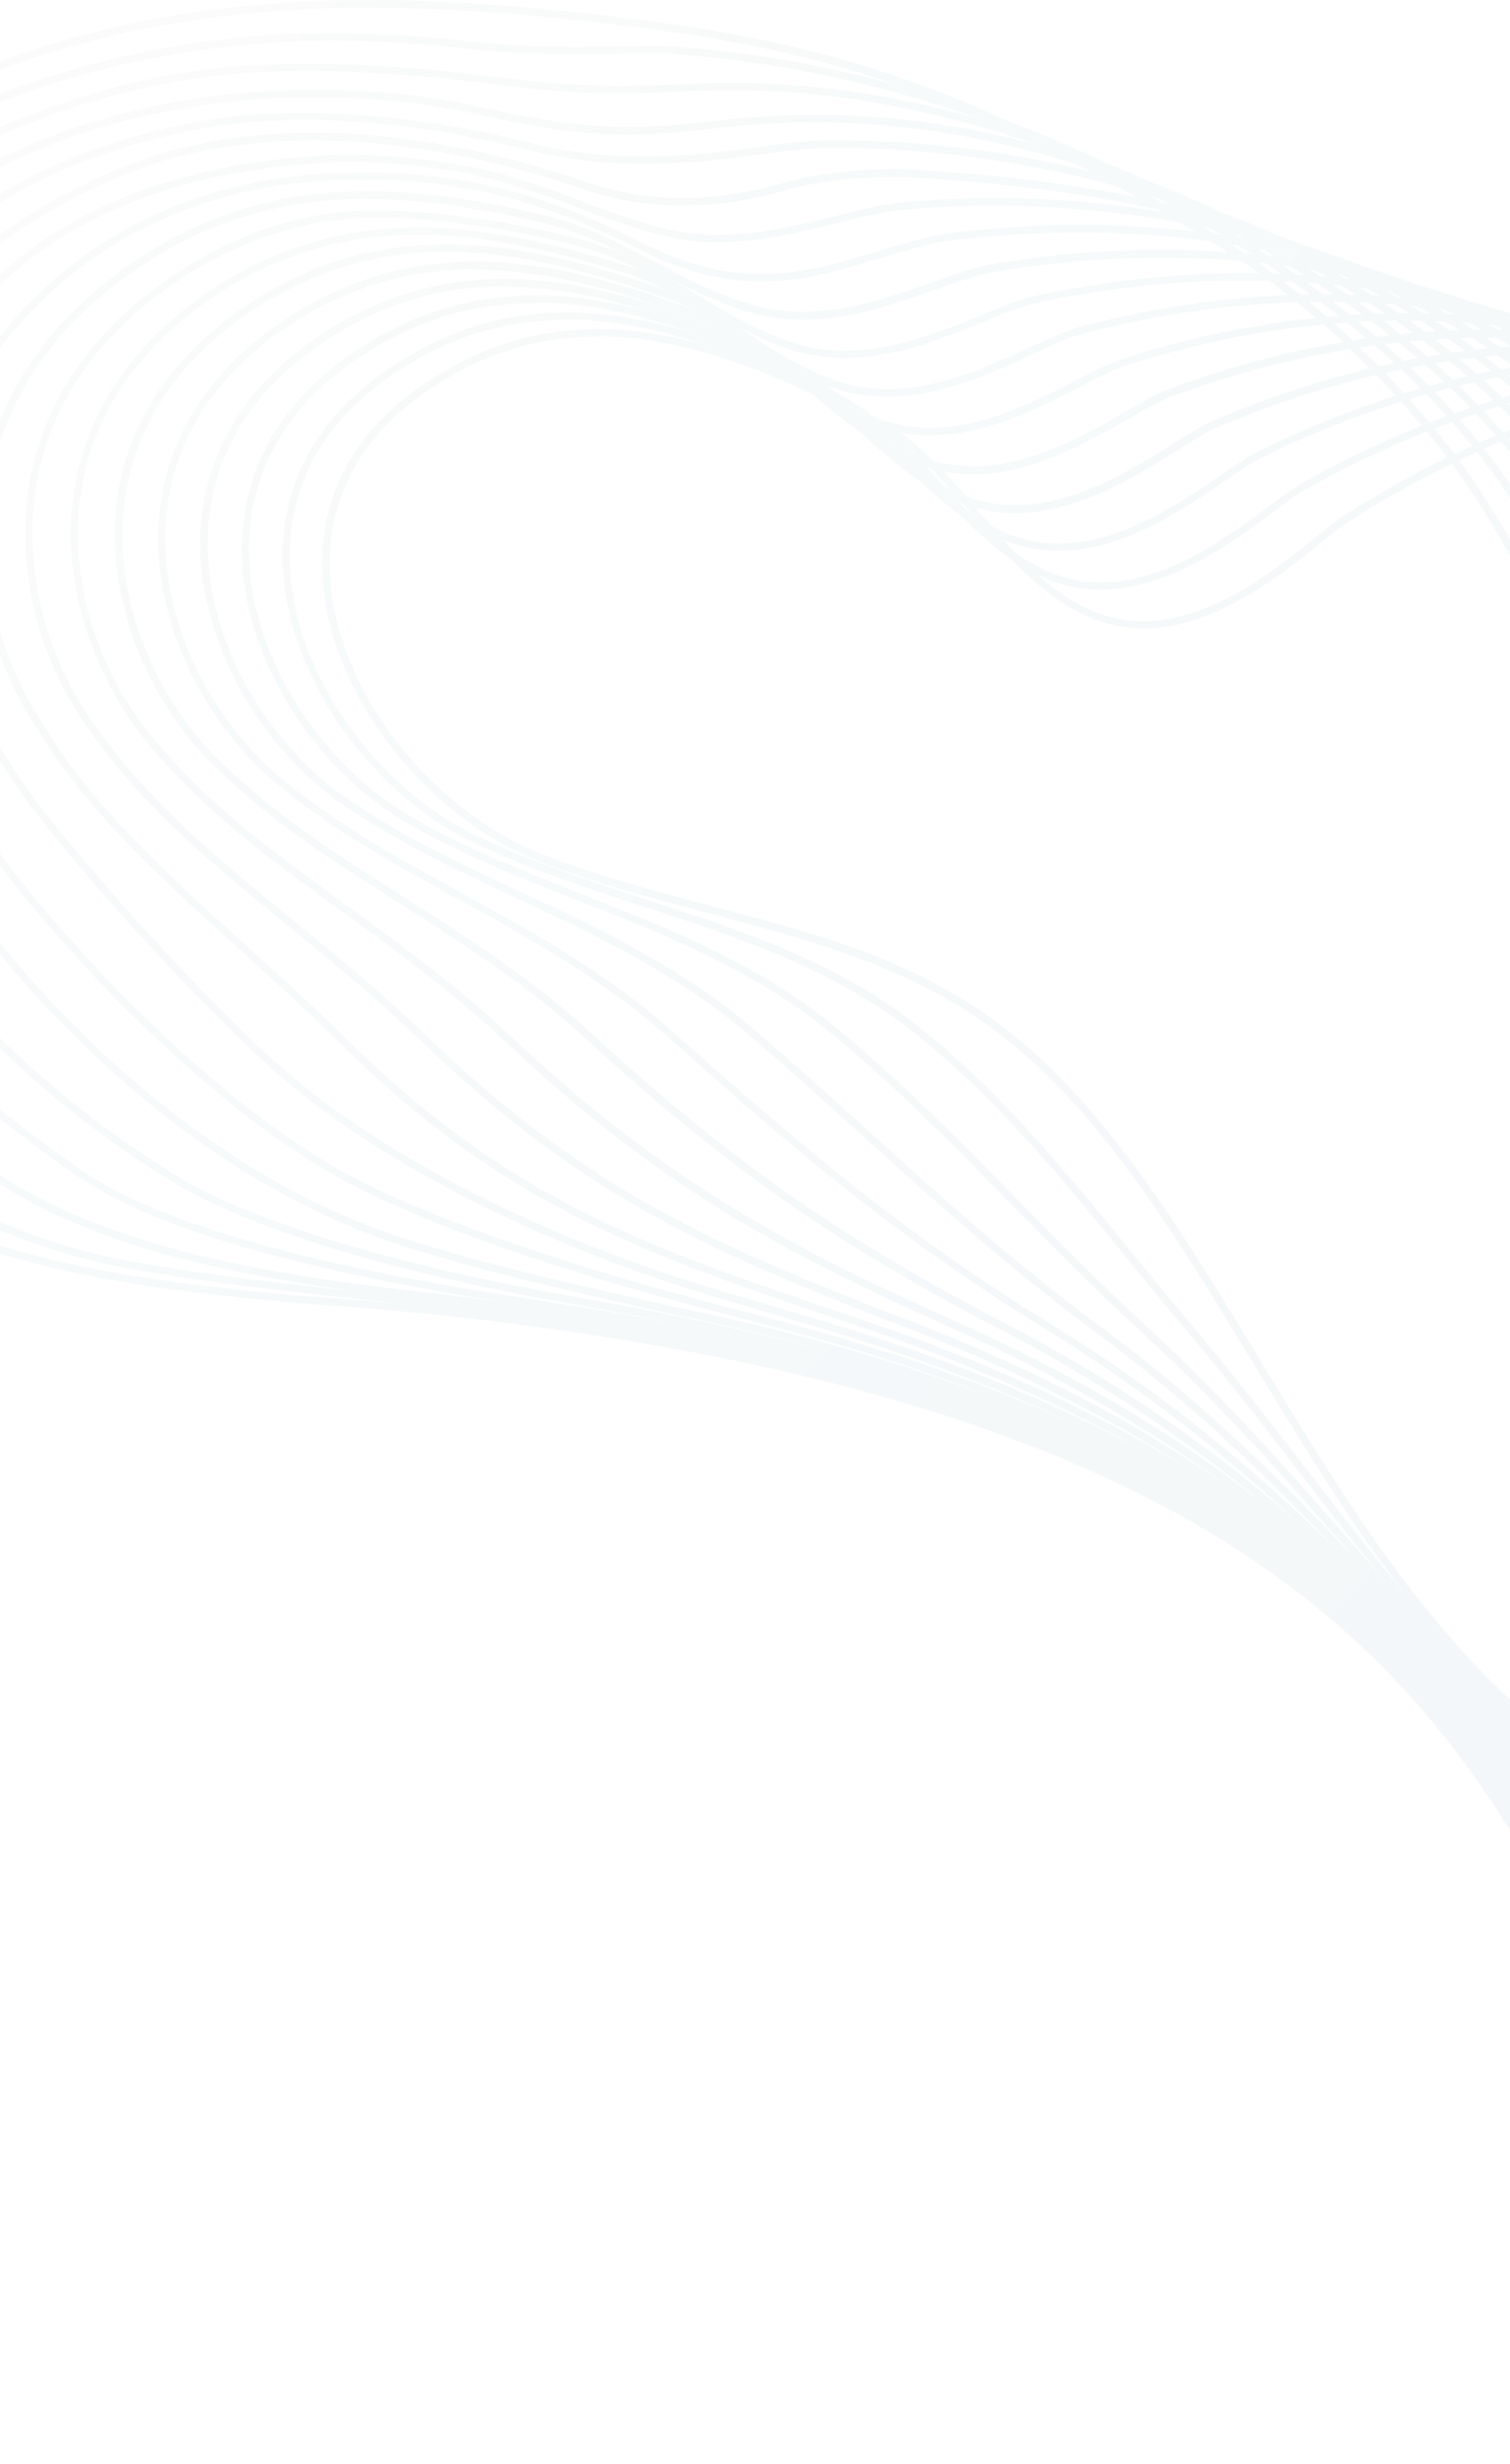 <svg width="393" height="641" viewBox="0 0 393 641" fill="none" xmlns="http://www.w3.org/2000/svg">
<g opacity="0.05">
<path d="M550.198 640.735C543.378 640.735 536.557 640.028 529.82 638.655C500.834 632.706 474.509 614.443 453.674 585.78C440.075 567.1 430.177 547.048 419.656 525.873C381.686 449.201 342.428 369.867 126.008 343.449C107.793 341.245 91.116 339.996 74.939 338.79C16.717 333.299 -80.681 324.063 -109.542 209.825C-117.818 177.043 -134.495 66.299 -1.207 16.502C55.767 -5.09 113.657 -1.637 167.762 5.311C227.73 13.007 262.248 28.691 312.61 58.769C334.568 71.915 352.326 86.975 370.084 107.609C386.095 126.164 398.446 147.505 407.886 172.841C410.215 179.039 412.461 185.446 414.665 191.603L414.748 191.853C424.064 218.062 433.671 245.145 449.89 267.901C469.477 295.399 494.638 313.122 521.337 331.884C539.51 344.697 558.266 357.927 576.689 375.108C597.608 394.62 614.908 416.46 629.547 441.879C651.297 479.57 659.323 517.677 652.794 552.041C647.013 582.451 630.17 608.078 605.343 624.219C590.33 633.996 573.071 639.612 555.48 640.569C553.733 640.652 551.945 640.694 550.198 640.694V640.735ZM96.564 1.982C64.459 1.982 31.813 6.101 -0.5 18.373C-132.249 67.588 -115.78 177.001 -107.629 209.367C-95.278 258.207 -70.034 291.78 -30.402 311.999C2.66 328.847 39.839 333.548 75.105 336.876C91.283 338.083 108.042 339.331 126.258 341.536C343.717 368.078 383.225 447.87 421.402 525.041C431.882 546.175 441.738 566.143 455.254 584.698C475.798 612.945 501.707 630.959 530.195 636.783C538.512 638.489 546.996 639.113 555.355 638.697C572.614 637.782 589.54 632.249 604.262 622.68C628.59 606.872 645.142 581.661 650.839 551.791C657.285 517.885 649.342 480.278 627.841 442.961C613.286 417.709 596.11 396.034 575.317 376.648C556.977 359.549 538.304 346.362 520.172 333.631C493.348 314.744 468.022 296.897 448.226 269.149C431.841 246.143 422.193 218.935 412.835 192.602L412.752 192.31C410.548 186.153 408.302 179.788 405.974 173.59C396.616 148.462 384.348 127.328 368.503 108.94C350.87 88.472 333.279 73.537 311.487 60.516C261.375 30.563 227.023 14.962 167.387 7.307C144.306 4.354 120.518 2.024 96.439 2.024L96.564 1.982Z" fill="url(#paint0_linear_713_26015)"/>
<path d="M647.253 489.592C643.677 473.824 637.439 457.766 628.747 441.833C598.222 386.003 561.334 358.172 525.611 331.255C508.976 318.692 493.214 306.835 478.742 292.566C471.589 285.493 465.101 278.047 458.988 269.768C451.419 259.576 445.888 250.714 441.48 241.812C435.533 229.706 431.166 216.726 427.714 205.577C426.924 202.997 426.134 200.376 425.344 197.839L425.094 197.048C422.391 188.187 419.605 179.076 416.194 170.257C406.588 145.67 394.195 125.036 378.267 107.23C363.587 90.797 345.496 76.07 321.292 60.886C276.711 32.888 226.806 16.039 176.943 12.253C172.867 11.837 167.752 11.921 161.348 12.045C151.367 12.253 138.724 12.461 123.586 10.88C101.462 8.592 67.776 5.098 23.32 16.913C-87.511 46.283 -99.488 130.569 -100.777 147.168C-104.104 186.107 -89.59 294.105 16.125 325.764C31.678 331.255 68.151 335.249 100.339 338.785C114.936 340.366 128.702 341.905 138.267 343.32C341.504 371.526 380.887 447.158 419.022 520.335C429.835 541.053 440.024 560.647 453.873 578.827C467.596 596.882 483.275 610.445 500.45 619.098C515.671 626.752 531.641 630.663 547.901 630.663C549.648 630.663 551.395 630.621 553.183 630.538C557.3 630.33 561.459 629.831 565.534 629.124C586.453 625.38 605.458 615.187 620.471 599.67C637.647 581.906 648.002 558.775 650.414 532.816C651.703 518.879 650.664 504.319 647.295 489.55L647.253 489.592ZM648.418 532.691C646.047 558.193 635.9 580.907 619.016 598.338C604.294 613.565 585.704 623.549 565.16 627.21C561.168 627.917 557.092 628.417 553.058 628.625C535.384 629.581 517.875 625.754 501.324 617.392C484.439 608.822 468.969 595.468 455.411 577.662C441.688 559.607 431.499 540.096 420.727 519.42C382.384 445.827 342.751 369.737 138.516 341.406C128.951 339.95 115.144 338.452 100.547 336.872C68.483 333.377 32.136 329.383 16.749 323.933C-87.76 292.607 -102.108 185.857 -98.822 147.334C-97.575 130.985 -85.722 47.823 23.819 18.826C67.943 7.136 101.42 10.589 123.378 12.877C138.641 14.458 151.367 14.25 161.389 14.042C167.752 13.917 172.784 13.834 176.777 14.209C226.307 17.994 275.921 34.718 320.253 62.55C344.29 77.651 362.256 92.295 376.811 108.561C392.573 126.2 404.841 146.627 414.365 171.005C417.775 179.742 420.561 188.853 423.264 197.755L423.472 198.463C424.262 201.042 425.053 203.663 425.843 206.201C429.336 217.391 433.703 230.496 439.733 242.727C444.183 251.713 449.797 260.699 457.407 270.974C463.604 279.336 470.133 286.866 477.369 294.022C491.925 308.416 507.728 320.314 524.446 332.878C560.003 359.669 596.725 387.335 627.042 442.831C635.651 458.598 641.805 474.49 645.382 490.091C648.709 504.651 649.707 519.004 648.459 532.733L648.418 532.691Z" fill="url(#paint1_linear_713_26015)"/>
<path d="M627.94 442.135C599.578 386.846 563.813 358.058 529.254 330.143C514.574 318.328 500.725 307.137 487.542 294.116C480.846 287.501 474.484 280.263 468.079 271.942C460.968 262.707 454.147 253.596 448.949 243.32C442.669 230.881 438.802 217.652 435.516 205.255C434.892 202.883 434.269 200.471 433.645 197.974C431.108 188.073 428.488 177.798 424.496 168.063C405.906 122.426 378.5 92.098 329.926 63.393C282.475 35.312 231.406 20.501 186.159 21.583C182.25 21.666 178.715 21.833 175.388 21.957C161.581 22.54 150.685 22.956 124.485 19.42C71.42 13.18 46.551 18.837 36.445 21.125C-37.081 38.432 -81.289 84.734 -85.489 148.968C-87.943 204.589 -65.694 254.053 -19.199 293.783C0.347 310.382 15.443 317.413 33.451 323.445C51.874 329.561 77.284 334.47 109.056 338.047C122.655 339.545 136.213 341.376 150.477 343.622C340.365 373.492 381.702 448.666 418.174 515.063C429.32 535.364 439.841 554.501 454.023 572.224C467.705 589.363 482.967 602.135 499.394 610.123C514.283 617.32 529.795 620.981 545.598 620.981C547.344 620.981 549.091 620.939 550.879 620.856C555.038 620.648 559.238 620.149 563.314 619.4C583.733 615.697 602.281 605.838 616.878 590.861C633.264 574.096 643.369 552.255 646.073 527.793C649.067 500.793 642.787 471.173 627.857 442.093L627.94 442.135ZM644.201 527.626C641.539 551.672 631.6 573.097 615.548 589.53C601.2 604.215 583.068 613.867 563.023 617.528C558.989 618.235 554.913 618.734 550.796 618.942C533.621 619.858 516.528 616.28 500.309 608.417C484.132 600.554 469.119 587.949 455.603 571.059C441.546 553.461 431.066 534.366 419.921 514.106C383.241 447.377 341.654 371.703 150.81 341.708C136.504 339.462 122.905 337.631 109.264 336.092C77.658 332.556 52.331 327.689 34.074 321.573C16.275 315.624 1.387 308.677 -17.91 292.285C-63.905 252.972 -85.947 204.007 -83.534 149.051C-79.334 85.816 -35.709 40.096 36.861 23.039C43.39 21.541 56.989 18.463 79.571 18.463C91.423 18.463 106.104 19.253 124.236 21.375C150.602 24.953 161.539 24.495 175.471 23.913C178.798 23.788 182.291 23.622 186.201 23.538C231.115 22.457 281.768 37.184 328.928 65.057C377.086 93.554 404.243 123.591 422.666 168.77C426.575 178.38 429.195 188.572 431.732 198.432C432.356 200.928 432.979 203.383 433.603 205.712C436.889 218.234 440.798 231.547 447.161 244.152C452.401 254.553 459.304 263.747 466.457 273.065C472.945 281.427 479.349 288.749 486.086 295.447C499.353 308.552 513.243 319.743 527.965 331.599C562.399 359.347 597.956 388.011 626.152 442.925C640.916 471.672 647.112 500.918 644.16 527.543L644.201 527.626Z" fill="url(#paint2_linear_713_26015)"/>
<path d="M626.349 442.669C601.812 386.382 566.837 354.348 533.027 323.397L532.819 323.23C523.67 314.868 514.229 306.215 505.122 297.188C499.299 291.405 493.269 284.749 486.241 276.262C485.035 274.764 483.746 273.308 482.457 271.727L481.999 271.187C475.47 263.449 468.691 255.461 463.867 246.309C456.88 233.038 453.637 218.394 451.141 204.541C450.767 202.46 450.434 200.38 450.06 198.259C448.106 186.693 446.068 174.712 441.161 163.563C431.304 141.223 418.828 122.752 403.067 107.193C388.345 92.674 370.628 80.318 347.256 68.295C306.792 47.494 261.753 36.47 216.964 36.47C210.102 36.386 202.616 37.51 194.714 38.633C179.785 40.755 158.409 42.127 140.609 37.759C126.303 34.265 97.858 27.359 63.715 29.896C11.231 35.929 -18.004 60.224 -33.309 79.569C-55.433 107.525 -60.673 139.6 -58.219 160.276C-51.482 218.02 -15.052 270.188 44.376 307.172C76.523 327.182 143.562 338.249 144.227 338.373C154.084 340.162 164.273 341.993 175.085 344.198C338.024 377.021 379.445 444.458 416.042 503.99C428.102 523.626 439.497 542.138 454.552 559.154C468.192 574.505 482.623 585.654 497.553 592.269C511.734 598.55 526.414 601.754 541.178 601.754C542.924 601.754 544.713 601.712 546.459 601.629C550.66 601.421 554.818 600.922 558.936 600.173C578.315 596.637 595.907 587.484 609.838 573.631C624.727 558.821 634.458 539.559 637.868 517.968C641.653 494.089 637.827 468.753 626.432 442.669H626.349ZM635.83 517.635C632.462 538.81 622.98 557.698 608.341 572.217C594.742 585.737 577.484 594.723 558.478 598.218C554.486 598.966 550.369 599.424 546.251 599.632C530.074 600.506 513.813 597.386 498.218 590.438C483.58 583.948 469.315 572.965 455.882 557.781C440.953 540.932 429.599 522.461 417.581 502.908C380.817 443.043 339.147 375.232 175.376 342.242C164.564 340.079 154.333 338.207 144.477 336.418C143.812 336.293 77.147 325.269 45.333 305.508C-13.596 268.857 -49.694 217.187 -56.348 160.068C-58.76 139.767 -53.562 108.274 -31.853 80.817C-10.228 53.485 22.834 36.553 63.839 31.852C69.537 31.436 74.943 31.228 80.1 31.228C105.385 31.228 128.341 36.761 140.11 39.673C158.242 44.124 179.868 42.752 194.964 40.588C202.824 39.465 210.31 38.467 216.922 38.467C261.379 38.467 306.127 49.408 346.341 70.042C369.506 81.94 387.097 94.213 401.653 108.607C417.248 124 429.599 142.263 439.331 164.395C444.113 175.295 446.151 187.151 448.106 198.633C448.48 200.755 448.813 202.876 449.187 204.957C451.682 218.976 455.009 233.787 462.12 247.266C467.028 256.584 473.848 264.697 480.46 272.476L480.918 273.017C482.249 274.556 483.496 276.054 484.702 277.552C491.772 286.122 497.844 292.778 503.708 298.602C512.857 307.671 522.297 316.324 531.446 324.686L531.654 324.853C565.34 355.68 600.149 387.547 624.519 443.459C635.747 469.211 639.532 494.172 635.789 517.677L635.83 517.635Z" fill="url(#paint3_linear_713_26015)"/>
<path d="M531.232 562.897C518.714 562.897 506.03 560.692 493.512 556.365C481.036 552.038 468.892 544.55 455.293 532.777C436.496 516.511 421.982 497.873 406.636 478.154C371.204 432.683 331.114 381.18 223.985 345.236L223.07 344.904C168.133 326.474 131.869 314.285 88.452 271.352C79.927 262.948 71.11 254.961 62.585 247.223C44.37 230.748 27.236 215.231 14.635 197.259C12.181 193.723 9.894 190.103 7.814 186.692C-3.123 168.762 -7.739 147.087 -4.87 127.285C-1.252 102.407 13.845 81.065 38.797 65.506C55.848 54.898 74.437 49.739 95.647 49.739C112.531 49.739 128.958 53.026 141.351 55.896C152.164 58.392 161.355 63.301 170.254 68.002C178.156 72.204 186.307 76.531 195.747 79.276C199.823 80.483 204.231 81.107 208.806 81.107C220.949 81.107 232.51 76.988 242.741 73.411C248.605 71.331 253.637 69.542 258.003 68.793C272.642 66.255 287.489 65.007 302.211 65.007C329.825 65.007 356.565 69.417 381.767 78.153C427.056 93.837 455.626 117.425 474.382 154.659C480.994 167.763 481.535 182.49 482.034 196.718V197.342C482.117 199.339 482.2 201.253 482.284 203.125C483.032 218.767 484.987 236.822 493.678 252.34C498.877 261.575 506.612 269.147 514.098 276.469C516.759 279.048 519.754 282.002 522.498 284.914L525.035 287.618C530.192 293.068 535.058 298.226 540.173 303.302C562.298 325.267 578.641 345.236 591.617 366.245C606.505 390.374 616.818 415.751 623.057 443.874C627.298 462.969 626.758 481.274 621.518 498.247C616.61 514.098 607.544 528.242 595.318 539.142C579.307 553.411 559.054 561.607 536.721 562.772C534.891 562.855 533.02 562.938 531.149 562.938L531.232 562.897ZM95.688 51.736C74.853 51.736 56.596 56.812 39.878 67.212C15.425 82.438 0.62 103.322 -2.874 127.618C-5.702 147.004 -1.168 168.179 9.561 185.735C11.64 189.105 13.845 192.724 16.298 196.219C28.733 214.024 45.825 229.459 63.874 245.808C72.483 253.588 81.299 261.575 89.866 270.02C132.95 312.621 169.048 324.768 223.735 343.115L224.65 343.447C332.32 379.599 372.66 431.352 408.217 476.989C423.521 496.667 437.993 515.221 456.624 531.362C470.015 542.969 481.951 550.333 494.178 554.576C508.317 559.485 522.706 561.607 536.721 560.858C558.596 559.693 578.433 551.706 594.112 537.728C606.089 527.036 614.947 513.224 619.771 497.707C624.928 481.066 625.427 463.094 621.268 444.332C615.072 416.458 604.883 391.248 590.078 367.327C577.186 346.443 560.925 326.557 538.925 304.716C533.769 299.599 528.903 294.441 523.746 288.991L521.209 286.287C518.506 283.416 515.512 280.504 512.85 277.925C505.24 270.52 497.38 262.823 492.057 253.338C483.157 237.446 481.161 219.1 480.412 203.25C480.329 201.378 480.246 199.422 480.163 197.467V196.843C479.622 182.823 479.081 168.346 472.677 155.616C454.171 118.84 425.974 95.543 381.185 80.067C356.191 71.414 329.658 67.046 302.252 67.046C287.655 67.046 272.892 68.335 258.378 70.831C254.177 71.539 249.187 73.327 243.448 75.366C233.093 79.027 221.323 83.187 208.847 83.187C204.106 83.187 199.532 82.563 195.248 81.315C185.642 78.486 177.407 74.118 169.423 69.874C160.648 65.215 151.582 60.389 141.018 57.935C128.709 55.064 112.448 51.819 95.73 51.819L95.688 51.736Z" fill="url(#paint4_linear_713_26015)"/>
<path d="M622.312 444.204C618.154 416.622 609.919 391.703 597.11 367.948C585.133 345.691 569.372 325.057 549.035 304.838C545.043 300.886 540.968 296.684 537.017 292.607L531.61 287.074C528.699 284.121 525.622 281.209 522.544 278.296C514.684 270.933 506.533 263.278 501.169 253.835C491.978 237.652 490.397 218.931 490.106 202.748C490.065 200.584 490.023 198.421 490.023 195.967C489.857 181.198 489.69 165.93 482.704 152.451C473.014 133.73 460.579 118.837 444.735 106.897C430.013 95.79 412.255 87.22 390.422 80.647C369.254 74.282 346.838 71.078 323.757 71.078C305.792 71.078 287.576 73.075 269.611 76.944C265.535 77.818 260.794 79.773 255.305 82.019C244.7 86.346 232.64 91.255 219.914 91.255C215.256 91.255 210.765 90.548 206.606 89.217C196.958 86.097 188.682 81.104 180.697 76.237C171.964 70.954 162.981 65.462 152.168 62.55C137.654 58.598 115.072 54.438 96.109 54.729C79.266 55.02 63.379 60.012 47.535 70.08C35.973 77.402 26.658 86.097 19.921 95.831C13.766 104.651 9.69 114.427 7.777 124.828C3.66 147.209 9.815 172.129 24.287 191.474C26.658 194.677 29.236 198.047 32.064 201.375C44.166 215.728 59.304 228.083 75.398 241.229C86.793 250.548 98.604 260.241 109.874 271.099C151.378 311.162 185.313 325.972 236.258 345.566C328.872 381.261 367.923 428.562 402.357 470.33C419.158 490.673 435.003 509.893 455.589 526.284C469.022 536.976 480.749 543.716 492.602 547.46C504.62 551.287 516.681 553.242 528.408 553.242C530.28 553.242 532.151 553.201 534.022 553.076C538.514 552.826 543.047 552.285 547.497 551.495C564.132 548.417 579.477 541.178 591.87 530.611C616.365 509.685 627.469 478.234 622.354 444.246L622.312 444.204ZM590.54 529.072C578.396 539.431 563.342 546.503 547.081 549.498C542.714 550.289 538.264 550.829 533.856 551.037C520.548 551.745 506.824 549.873 493.101 545.504C481.498 541.802 469.937 535.187 456.712 524.662C436.292 508.396 420.489 489.259 403.771 468.999C369.171 427.064 329.954 379.514 236.84 343.653C186.103 324.1 152.335 309.373 111.122 269.602C99.81 258.702 87.999 249.009 76.479 239.607C60.551 226.586 45.497 214.23 33.478 200.044C30.733 196.757 28.155 193.387 25.785 190.226C11.645 171.297 5.615 146.96 9.649 125.077C11.52 114.968 15.471 105.441 21.459 96.83C28.072 87.303 37.179 78.816 48.533 71.619C64.086 61.76 80.597 56.85 97.065 56.559C115.363 56.559 137.696 60.595 151.586 64.339C162.108 67.209 171.007 72.618 179.657 77.859C187.725 82.768 196.043 87.844 205.941 91.005C210.349 92.42 215.007 93.127 219.872 93.127C232.972 93.127 245.199 88.135 256.012 83.725C261.418 81.52 266.076 79.607 269.985 78.775C287.826 74.906 305.916 72.95 323.757 72.95C346.63 72.95 368.838 76.154 389.839 82.436C411.465 88.925 429.056 97.412 443.57 108.353C459.165 120.127 471.392 134.812 480.957 153.283C487.736 166.346 487.902 181.364 488.027 196.091C488.027 198.38 488.069 200.543 488.11 202.706C488.401 219.139 490.023 238.151 499.422 254.708C504.953 264.443 513.187 272.181 521.255 279.753C524.249 282.54 527.285 285.41 530.155 288.364L535.561 293.897C539.512 297.974 543.588 302.176 547.58 306.128C567.791 326.222 583.428 346.731 595.322 368.78C608.006 392.327 616.157 417.038 620.274 444.412C625.306 477.735 614.411 508.562 590.456 528.989L590.54 529.072Z" fill="url(#paint5_linear_713_26015)"/>
<path d="M621.528 444.534C617.869 391.201 596.451 344.69 557.858 306.333C555.197 303.671 552.494 300.967 549.749 298.221C546.796 295.267 543.802 292.23 540.766 289.193C537.688 286.156 534.403 283.161 531.118 280.207C522.842 272.761 514.275 265.023 508.661 255.288C498.971 238.439 497.848 218.138 497.931 202.329C497.931 200.124 497.931 197.961 498.014 195.423C498.222 180.738 498.513 164.097 491.069 150.202C472.563 115.589 443.369 94.289 399.078 83.098C362.273 73.779 321.144 74.445 281.22 85.012C277.519 86.01 273.069 88.049 267.912 90.42C257.474 95.246 244.54 101.237 230.941 101.237C226.242 101.237 221.709 100.488 217.508 99.032C207.61 95.579 199.293 89.879 191.267 84.388C182.7 78.522 173.842 72.448 162.987 69.079C147.351 64.253 128.304 59.302 109.381 59.136C90.043 59.136 72.369 64.17 56.316 74.528C34.857 88.382 21.965 107.269 19.054 129.151C15.394 156.692 27.87 181.778 40.762 196.13C43.299 198.918 46.294 202.204 49.454 205.366C61.099 216.848 74.656 226.749 89.087 237.191C103.143 247.425 117.657 257.992 131.215 270.722C170.307 307.498 201.331 324.888 248.449 345.855C326.342 380.551 363.687 423.525 396.625 461.424C415.256 482.849 432.847 503.109 455.762 519.75C468.945 529.318 480.34 535.309 491.568 538.554C502.963 541.841 514.441 543.505 525.67 543.505C527.624 543.505 529.621 543.463 531.534 543.338C552.951 542.215 572.622 534.852 588.383 522.121C611.548 503.401 623.608 475.195 621.528 444.617V444.534ZM587.136 520.499C571.665 532.979 552.41 540.177 531.409 541.3C518.6 541.965 505.292 540.385 492.067 536.557C481.047 533.395 469.86 527.488 456.885 518.086C434.136 501.57 416.628 481.393 398.08 460.052C365.018 421.986 327.507 378.845 249.198 343.983C202.329 323.099 171.388 305.792 132.504 269.224C118.863 256.37 104.266 245.761 90.168 235.527C75.862 225.127 62.305 215.267 50.785 203.91C47.624 200.79 44.672 197.545 42.135 194.757C29.534 180.779 17.307 156.234 20.884 129.359C23.712 108.059 36.313 89.671 57.273 76.109C72.993 65.958 90.334 61.049 109.257 61.049C127.929 61.216 146.81 66.125 162.28 70.909C172.844 74.196 181.577 80.186 190.061 85.969C198.17 91.543 206.571 97.284 216.718 100.862C221.126 102.402 225.867 103.192 230.816 103.192C244.831 103.192 258.014 97.118 268.619 92.209C273.693 89.879 278.059 87.841 281.636 86.884C321.268 76.4 362.024 75.735 398.538 84.97C442.204 96.037 471.066 117.045 489.281 151.117C496.476 164.596 496.226 180.946 496.018 195.381C496.018 197.919 495.935 200.124 495.935 202.329C495.852 218.387 497.016 239.022 506.914 256.286C512.653 266.271 521.345 274.092 529.828 281.747C532.989 284.617 536.275 287.571 539.31 290.566C542.346 293.561 545.382 296.598 548.293 299.552C551.038 302.298 553.741 305.044 556.403 307.664C594.663 345.688 615.872 391.742 619.491 444.617C621.528 474.529 609.718 502.153 587.053 520.457L587.136 520.499Z" fill="url(#paint6_linear_713_26015)"/>
<path d="M522.45 533.646C512.053 533.646 501.323 532.232 490.552 529.486C479.698 526.699 469.01 521.623 455.952 513.095C429.877 496.038 410.039 474.156 389.038 450.984C358.388 417.12 323.621 378.805 260.575 346.022C217.282 323.516 189.003 303.714 152.531 270.307C137.019 256.08 120.01 245.263 103.583 234.779C90.4 226.376 77.965 218.472 66.82 209.236C63.95 206.865 60.873 204.161 57.172 200.666C38.748 183.526 28.102 157.109 30.098 133.354C31.928 111.514 43.988 92.668 64.948 78.898C80.627 68.581 97.386 63.588 116.184 63.588C136.229 63.588 155.65 69.329 173.657 75.57C184.595 79.355 193.328 86.053 201.812 92.543C209.838 98.7 218.114 105.024 228.261 108.851C232.587 110.474 237.203 111.306 242.027 111.306C256.167 111.306 269.599 104.4 280.37 98.825C285.194 96.329 289.395 94.166 292.763 93.126C317.3 85.388 342.003 81.477 366.206 81.477C380.429 81.477 394.361 82.85 407.669 85.596C429.045 89.964 446.678 96.87 461.525 106.646C477.411 117.13 489.762 130.65 499.327 147.998C507.229 162.351 506.563 179.657 505.94 194.925C505.857 197.504 505.732 199.751 505.69 201.997C505.191 218.388 505.981 239.397 516.087 256.828C521.909 266.854 530.934 274.676 539.625 282.247C542.869 285.034 546.487 288.196 549.773 291.358C555.636 296.974 561.334 302.59 566.574 307.832C584.997 326.137 598.97 347.437 608.161 371.108C617.144 394.197 621.303 419.034 620.637 444.868C619.93 471.909 606.914 496.912 584.955 513.469C572.895 522.58 558.34 528.862 542.828 531.733C538.128 532.606 533.304 533.147 528.522 533.397C526.484 533.521 524.446 533.563 522.408 533.563L522.45 533.646ZM116.225 65.544C97.844 65.544 81.417 70.453 66.071 80.562C45.61 93.999 33.883 112.346 32.094 133.562C30.14 156.735 40.537 182.528 58.544 199.252C62.245 202.705 65.281 205.409 68.109 207.738C79.171 216.891 91.523 224.753 104.623 233.074C121.174 243.599 138.225 254.499 153.904 268.81C190.251 302.091 218.447 321.852 261.531 344.234C324.91 377.182 359.76 415.664 390.535 449.611C411.453 472.7 431.207 494.499 457.075 511.389C469.967 519.793 480.447 524.785 491.093 527.531C503.777 530.776 516.337 532.107 528.48 531.483C533.221 531.233 537.962 530.693 542.536 529.819C557.757 526.99 572.063 520.833 583.874 511.889C605.333 495.706 618.059 471.244 618.766 444.785C619.473 419.158 615.314 394.613 606.414 371.774C597.349 348.352 583.5 327.302 565.285 309.205C560.003 303.963 554.347 298.347 548.483 292.731C545.24 289.611 541.622 286.449 538.419 283.703C529.561 276.007 520.412 268.061 514.465 257.785C504.068 239.896 503.32 218.555 503.777 201.914C503.819 199.668 503.944 197.421 504.027 195.05C504.651 179.824 505.316 162.767 497.664 148.914C488.265 131.857 476.122 118.544 460.485 108.269C445.846 98.617 428.421 91.794 407.295 87.468C394.112 84.764 380.305 83.391 366.206 83.391C342.211 83.391 317.716 87.26 293.346 94.956C290.143 95.954 286.026 98.076 281.285 100.531C270.306 106.189 256.666 113.261 242.027 113.261C236.995 113.261 232.129 112.387 227.555 110.682C217.158 106.771 208.757 100.323 200.606 94.082C192.289 87.717 183.638 81.103 172.992 77.4C155.151 71.243 135.938 65.544 116.142 65.544H116.225Z" fill="url(#paint7_linear_713_26015)"/>
<path d="M519.254 523.876C509.565 523.876 499.584 522.753 489.603 520.507C479.206 518.177 468.934 513.85 456.208 506.528C425.849 488.931 403.226 464.552 379.313 438.718C352.032 409.264 321.133 375.941 272.808 346.237C233.674 322.191 207.142 299.435 173.955 269.898C156.696 254.547 137.4 243.938 118.727 233.663C106.542 226.965 95.022 220.641 84.293 213.195C80.966 210.907 77.514 208.327 73.688 205.29C64.248 197.885 55.847 187.443 50.067 175.961C43.787 163.481 40.71 150.21 41.209 137.604C42.04 115.805 53.31 97.043 73.771 83.356C89.117 73.08 105.503 68.088 123.801 68.088C144.927 68.088 165.471 74.827 184.518 82.066C195.539 86.268 204.189 93.59 212.548 100.662C220.574 107.443 228.85 114.474 239.206 118.634C243.655 120.423 248.396 121.338 253.304 121.338C268.026 121.338 281.874 113.434 292.978 107.069C297.469 104.489 301.337 102.285 304.414 101.161C332.112 90.927 359.809 85.769 386.799 85.769C396.863 85.769 406.802 86.517 416.367 87.974C459.577 94.63 489.478 113.517 507.735 145.675C516.094 160.444 514.971 178.416 514.014 194.266C513.848 196.804 513.723 199.175 513.598 201.546C512.725 218.478 513.099 240.236 523.663 258.249C529.734 268.608 539.216 276.554 548.407 284.292C551.983 287.287 555.602 290.324 558.97 293.444C564.917 298.936 570.282 304.136 575.48 309.295C610.871 344.573 627.09 394.079 619.895 445.208C616.61 468.754 602.72 490.553 581.885 505.031C565.915 516.097 546.536 522.504 525.867 523.627C523.746 523.752 521.542 523.793 519.296 523.793L519.254 523.876ZM123.718 70.085C105.794 70.085 89.783 74.952 74.77 85.02C54.849 98.332 43.87 116.554 43.08 137.729C42.623 150.002 45.617 162.94 51.73 175.129C57.386 186.403 65.579 196.554 74.811 203.834C78.637 206.83 82.047 209.367 85.333 211.655C95.979 219.061 107.457 225.342 119.601 232.04C138.356 242.358 157.778 253.008 175.203 268.525C208.348 297.979 234.797 320.694 273.806 344.656C322.339 374.526 353.363 407.932 380.686 437.428C404.557 463.179 427.055 487.475 457.164 504.906C469.682 512.145 479.83 516.43 489.977 518.676C499.833 520.881 509.648 522.004 519.213 522.004C521.375 522.004 523.538 521.963 525.659 521.838C545.995 520.756 565 514.474 580.679 503.616C601.098 489.472 614.656 468.172 617.858 445.124C624.928 394.62 608.958 345.696 573.983 310.876C568.826 305.717 563.42 300.558 557.515 295.067C554.146 291.947 550.57 288.951 547.076 285.998C537.719 278.135 528.071 270.023 521.833 259.414C510.978 240.943 510.604 218.811 511.477 201.629C511.602 199.258 511.727 196.887 511.893 194.349C512.85 178.748 513.973 161.068 505.905 146.84C487.939 115.223 458.537 96.627 415.952 90.095C406.511 88.639 396.655 87.89 386.674 87.89C359.933 87.89 332.444 93.049 304.955 103.158C302.044 104.24 298.218 106.403 293.851 108.899C282.498 115.389 268.4 123.418 253.179 123.418C248.022 123.418 243.032 122.461 238.332 120.589C227.727 116.304 219.285 109.19 211.176 102.326C202.941 95.337 194.416 88.14 183.728 84.063C164.848 76.866 144.511 70.21 123.718 70.21V70.085Z" fill="url(#paint8_linear_713_26015)"/>
<path d="M515.85 514.18C506.992 514.18 497.843 513.306 488.61 511.559C478.588 509.687 468.648 506.109 456.463 499.952C420.449 481.855 394.54 453.733 367.134 423.904C343.554 398.278 319.142 371.777 284.957 346.442C262.417 329.76 244.41 313.452 225.321 296.229C215.798 287.617 205.942 278.714 195.295 269.562C176.539 253.42 155.122 243.394 134.453 233.701C122.975 228.335 112.121 223.218 101.682 217.185C97.898 214.98 94.114 212.609 90.121 209.947C79.683 202.999 70.201 192.682 63.38 180.909C56.103 168.303 52.194 154.783 52.11 141.803C52.027 126.66 57.226 104.985 82.427 87.846C97.565 77.528 113.576 72.536 131.376 72.536C133.996 72.536 136.699 72.661 139.402 72.869C158.99 74.45 178.619 81.772 195.212 88.678C206.358 93.295 214.883 101.241 223.159 108.938C231.144 116.384 239.419 124.039 249.941 128.532C254.432 130.446 259.215 131.403 264.205 131.403C279.842 131.403 294.647 122.125 305.46 115.344C309.577 112.765 313.154 110.519 315.94 109.354C352.62 93.711 390.797 87.055 424.94 90.55C467.318 94.876 497.926 112.682 516.016 143.55C524.874 158.693 523.294 177.331 521.922 193.805C521.714 196.384 521.506 198.839 521.34 201.293C520.092 218.808 520.05 241.273 531.071 259.91C537.392 270.602 547.415 278.756 557.105 286.619C560.806 289.614 564.549 292.651 568 295.771C574.654 301.72 579.645 306.421 584.219 310.997C601.603 328.303 613.954 350.186 619.943 374.315C625.807 397.82 625.474 422.531 618.986 445.787C612.915 467.503 596.696 487.056 574.488 499.495C559.226 508.023 541.343 513.057 522.837 514.055C520.549 514.18 518.179 514.222 515.808 514.222L515.85 514.18ZM131.376 74.491C113.992 74.491 98.314 79.4 83.509 89.468C59.014 106.15 53.94 127.118 54.023 141.803C54.107 154.45 57.891 167.638 65.002 179.952C71.656 191.475 80.93 201.543 91.119 208.324C95.07 210.945 98.854 213.316 102.597 215.48C112.953 221.512 123.765 226.546 135.243 231.912C156.079 241.647 177.579 251.756 196.543 268.064C207.231 277.258 217.087 286.161 226.611 294.773C245.658 311.996 263.665 328.262 286.122 344.903C320.473 370.363 344.926 396.905 368.548 422.615C395.829 452.277 421.613 480.316 457.295 498.247C469.355 504.279 479.087 507.815 488.943 509.687C500.463 511.85 511.899 512.682 522.712 512.1C540.927 511.143 558.477 506.192 573.532 497.789C595.282 485.641 611.168 466.504 617.073 445.288C623.478 422.365 623.811 397.986 618.03 374.814C612.083 351.06 599.94 329.468 582.806 312.412C578.231 307.877 573.282 303.176 566.67 297.269C563.259 294.19 559.517 291.153 555.899 288.199C546.042 280.17 535.853 271.933 529.366 260.95C518.054 241.897 518.054 219.016 519.343 201.21C519.51 198.756 519.718 196.301 519.925 193.722C521.298 177.539 522.837 159.234 514.27 144.632C496.553 114.346 466.403 96.832 424.691 92.588C390.88 89.177 352.994 95.708 316.647 111.267C313.985 112.391 310.492 114.595 306.458 117.133C295.437 124.039 280.383 133.483 264.205 133.483C258.965 133.483 253.892 132.443 249.151 130.446C238.297 125.828 229.896 118.007 221.786 110.477C213.635 102.905 205.235 95.126 194.422 90.591C177.953 83.727 158.532 76.488 139.194 74.949C136.574 74.741 133.913 74.616 131.334 74.616L131.376 74.491Z" fill="url(#paint9_linear_713_26015)"/>
<path d="M511.81 504.4C503.908 504.4 495.757 503.776 487.648 502.57C477.958 501.114 468.102 498.201 456.707 493.376C413.414 475.071 384.137 441.498 353.154 405.97C336.062 386.376 318.429 366.158 297.136 346.605C284.827 335.289 273.764 324.057 263.118 313.199C248.022 297.806 233.757 283.287 216.707 269.142C196.662 252.502 173.29 243.308 150.708 234.405C140.186 230.245 129.29 225.96 119.101 221.051C114.818 218.971 110.618 216.766 106.584 214.478C95.147 208.029 84.501 197.837 76.641 185.772C68.323 173.042 63.582 159.23 63 145.835C62.335 130.733 66.66 109.225 91.196 92.21C108.912 79.979 127.751 75.112 149.294 77.358C169.089 79.397 188.261 87.093 206.019 95.122C217.289 100.198 225.731 108.726 233.882 117.005C241.867 125.075 250.101 133.396 260.831 138.263C265.447 140.343 270.354 141.425 275.469 141.425C291.689 141.425 306.909 131.024 318.013 123.411C321.756 120.832 325 118.627 327.537 117.379C363.302 99.865 400.148 91.378 433.584 92.959C453.879 93.916 471.803 98.367 486.816 106.105C502.536 114.217 515.179 126.074 524.328 141.259C533.685 156.776 531.647 176.079 529.9 193.136V193.385C529.609 196.048 529.36 198.461 529.152 200.832C527.53 218.929 527.114 242.143 538.592 261.321C545.246 272.429 555.809 280.749 566.04 288.82C569.783 291.774 573.65 294.811 577.144 297.847C582.384 302.382 587.915 307.291 593.072 312.45C610.247 329.59 621.767 351.597 626.3 375.976C630.791 399.98 627.88 424.899 618.149 446.158C609.665 464.712 592.988 480.77 571.28 491.296C555.685 498.867 538.426 503.194 519.878 504.151C517.216 504.275 514.513 504.359 511.852 504.359L511.81 504.4ZM139.313 78.856C122.262 78.856 106.833 83.765 92.236 93.874C68.406 110.348 64.206 131.191 64.871 145.793C65.454 158.814 70.07 172.293 78.221 184.732C85.915 196.506 96.311 206.49 107.498 212.814C111.491 215.06 115.691 217.265 119.933 219.303C130.08 224.212 140.935 228.456 151.415 232.616C174.121 241.56 197.618 250.796 217.954 267.645C235.088 281.872 249.394 296.391 264.49 311.784C275.178 322.684 286.199 333.875 298.467 345.149C319.843 364.743 337.518 385.045 354.61 404.639C385.468 440.001 414.621 473.407 457.497 491.545C468.767 496.288 478.415 499.2 487.98 500.614C498.71 502.237 509.356 502.778 519.795 502.195C538.051 501.238 555.102 496.953 570.448 489.507C591.741 479.148 608.084 463.464 616.36 445.284C625.925 424.4 628.753 399.897 624.387 376.267C619.895 352.263 608.625 330.63 591.699 313.739C586.584 308.622 581.053 303.755 575.854 299.22C572.403 296.225 568.535 293.188 564.834 290.276C554.437 282.122 543.707 273.677 536.887 262.236C525.118 242.559 525.534 218.971 527.197 200.583C527.405 198.17 527.655 195.757 527.946 193.094V192.845C529.734 176.121 531.689 157.15 522.664 142.174C513.681 127.28 501.33 115.715 485.943 107.728C471.179 100.073 453.505 95.746 433.501 94.789C400.439 93.25 363.842 101.695 328.41 119.043C325.998 120.208 322.837 122.413 319.136 124.909C307.824 132.647 292.312 143.297 275.469 143.297C270.105 143.297 264.906 142.174 260.041 139.969C249.02 134.977 240.619 126.49 232.51 118.294C224.442 110.14 216.124 101.737 205.229 96.828C187.596 88.882 168.59 81.269 149.086 79.23C145.8 78.897 142.557 78.731 139.396 78.731L139.313 78.856Z" fill="url(#paint10_linear_713_26015)"/>
<path d="M507.454 494.754C500.634 494.754 493.647 494.379 486.744 493.63C477.179 492.59 467.447 490.344 457.051 486.849C404.526 469.002 372.628 427.692 338.901 383.968C329.378 371.613 319.605 358.966 309.333 346.818C303.926 340.411 298.562 333.838 293.821 328.014L293.654 327.806C275.896 306.048 259.137 285.539 238.094 268.815C216.884 251.966 191.849 243.812 167.603 235.908C157.29 232.538 146.685 229.085 136.538 225.008C131.88 223.178 127.347 221.181 123.063 219.101C96.78 206.454 76.028 177.374 73.741 149.917C72.493 134.94 76.028 113.557 99.941 96.75C117.99 84.061 137.161 79.277 159.161 82.023C179.164 84.519 198.711 93.006 216.801 101.742C228.154 107.234 236.513 116.386 244.581 125.289C252.524 134.025 260.759 143.053 271.655 148.17C276.312 150.375 281.303 151.54 286.501 151.54C303.635 151.54 319.854 139.475 330.584 131.488C334.035 128.95 336.947 126.787 339.151 125.538C373.959 106.152 409.6 95.752 442.246 95.46H443.701C463.122 95.46 480.464 98.997 495.311 105.944C511.072 113.349 523.673 124.498 532.739 139.059C542.596 154.951 540.142 174.92 537.938 192.517V192.85C537.564 195.596 537.272 198.009 536.981 200.463C534.944 219.101 534.153 243.063 546.089 262.824C553.034 274.348 564.221 282.918 575.034 291.155C578.86 294.067 582.727 297.021 586.262 300.016C591.71 304.592 597.033 309.127 601.899 313.994C618.784 330.843 629.804 353.641 632.923 378.144C636.125 403.272 630.553 427.609 617.245 446.662C606.557 461.93 589.132 475.035 568.172 483.521C552.577 489.845 535.401 493.547 517.103 494.504C513.942 494.671 510.74 494.754 507.538 494.754H507.454ZM147.433 83.23C130.632 83.23 115.411 88.18 100.98 98.331C77.858 114.597 74.406 135.273 75.612 149.751C77.816 176.542 98.111 204.998 123.812 217.353C128.054 219.392 132.545 221.347 137.203 223.178C147.309 227.213 157.872 230.666 168.102 233.994C192.597 241.982 217.841 250.177 239.3 267.276C260.468 284.124 277.31 304.717 295.151 326.558L295.318 326.766C300.059 332.59 305.423 339.163 310.83 345.528C321.143 357.759 330.916 370.406 340.357 382.637C374.001 426.236 405.69 467.297 457.674 484.977C467.947 488.472 477.512 490.677 486.952 491.675C497.058 492.757 507.247 493.09 516.936 492.549C535.027 491.592 551.994 487.931 567.34 481.691C587.967 473.329 605.101 460.474 615.54 445.497C628.598 426.86 634.046 402.98 630.885 378.352C627.808 354.265 616.995 331.925 600.402 315.367C595.578 310.541 590.296 306.048 584.89 301.514C581.355 298.56 577.529 295.648 573.828 292.819C562.765 284.374 551.454 275.721 544.301 263.864C532.074 243.604 532.864 219.226 534.944 200.255C535.193 197.801 535.526 195.346 535.858 192.6V192.268C538.063 174.961 540.475 155.367 530.951 140.057C522.093 125.788 509.783 114.888 494.354 107.691C479.799 100.869 462.706 97.374 443.576 97.374H442.121C409.849 97.665 374.5 107.983 339.982 127.203C337.862 128.367 335.034 130.489 331.707 132.944C320.728 141.139 304.176 153.412 286.418 153.412C280.929 153.412 275.689 152.205 270.74 149.875C259.47 144.55 251.152 135.398 243.043 126.537C235.058 117.801 226.824 108.773 215.844 103.448C197.879 94.753 178.541 86.391 158.787 83.895C154.919 83.396 151.093 83.146 147.392 83.146L147.433 83.23Z" fill="url(#paint11_linear_713_26015)"/>
<path d="M502.422 485.19C496.933 485.19 491.319 485.023 485.746 484.649C448.109 482.194 416.17 467.676 388.141 440.26C363.438 416.089 344.64 385.096 326.467 355.143C305.715 320.946 286.169 288.663 259.428 268.445C237.012 251.471 211.353 244.732 184.197 237.535C174.091 234.872 163.819 232.168 153.838 228.923C148.473 227.176 143.732 225.47 139.366 223.681C125.891 218.19 112.874 208.206 102.81 195.6C92.497 182.745 85.926 167.894 84.262 153.874C82.516 138.98 85.302 117.805 108.508 101.206C126.848 88.101 146.394 83.359 168.809 86.604C189.104 89.599 208.941 98.793 227.364 108.278C238.842 114.186 247.16 124.004 255.144 133.489C263.088 142.849 271.239 152.501 282.301 157.992C287.083 160.364 292.24 161.612 297.522 161.612C315.321 161.612 331.956 148.257 342.935 139.396C345.971 136.983 348.549 134.903 350.504 133.655C369.717 121.549 389.305 112.314 408.643 106.198C427.482 100.249 445.656 97.337 462.665 97.67C479.674 97.961 495.02 101.414 508.244 107.904C521.843 114.602 532.781 124.336 540.849 136.859C551.246 153.042 548.293 173.676 545.715 191.898C545.299 194.81 544.924 197.472 544.592 200.135C542.18 219.355 541.015 244.025 553.367 264.409C560.644 276.432 572.497 285.21 583.933 293.697C587.801 296.568 591.627 299.397 595.162 302.267C600.36 306.469 605.683 310.795 610.508 315.58C619.615 324.69 627.142 336.339 632.216 349.235C637.248 362.007 639.868 375.819 639.702 389.131C639.452 412.179 631.052 432.772 616.039 447.124C603.105 459.522 585.347 469.506 564.678 476.079C549.291 480.988 532.532 483.942 514.857 484.857C510.781 485.065 506.581 485.19 502.339 485.19H502.422ZM155.668 87.561C139.074 87.561 124.02 92.553 109.714 102.787C87.257 118.845 84.553 139.313 86.259 153.666C87.88 167.353 94.285 181.83 104.391 194.394C114.288 206.75 126.972 216.484 140.156 221.851C144.481 223.598 149.18 225.304 154.462 227.01C164.401 230.254 174.632 232.959 184.529 235.538C212.06 242.777 237.886 249.599 260.592 266.822C287.583 287.249 307.253 319.698 328.088 354.061C346.179 383.931 364.935 414.8 389.471 438.804C417.168 465.887 448.692 480.239 485.871 482.611C495.685 483.235 505.541 483.318 514.857 482.819C532.365 481.903 548.958 478.95 564.179 474.124C584.557 467.634 602.065 457.774 614.791 445.585C629.43 431.607 637.622 411.513 637.872 389.007C638.038 375.944 635.46 362.382 630.511 349.818C625.521 337.171 618.16 325.73 609.218 316.828C604.477 312.085 599.154 307.8 594.039 303.64C590.546 300.811 586.72 297.982 583.06 295.236C571.332 286.542 559.314 277.639 551.828 265.283C539.144 244.399 540.35 219.313 542.762 199.76C543.095 197.098 543.469 194.435 543.885 191.606C546.463 173.635 549.333 153.374 539.31 137.815C531.45 125.585 520.762 116.099 507.496 109.568C494.521 103.203 479.466 99.791 462.748 99.542C445.905 99.251 427.981 102.121 409.35 107.987C390.178 114.061 370.757 123.213 351.668 135.236C349.797 136.401 347.26 138.481 344.266 140.852C333.037 149.88 316.111 163.484 297.605 163.484C291.991 163.484 286.584 162.194 281.511 159.698C270.116 154.04 261.798 144.222 253.73 134.695C245.829 125.335 237.636 115.683 226.532 109.942C208.234 100.499 188.563 91.388 168.56 88.476C164.152 87.81 159.785 87.519 155.626 87.519L155.668 87.561Z" fill="url(#paint12_linear_713_26015)"/>
<path d="M543.422 611.403C528.118 611.403 513.022 607.992 498.466 601.211C482.829 593.93 467.941 581.991 454.3 565.683C439.745 548.335 428.807 529.531 417.246 509.604C380.691 446.66 339.312 375.313 162.815 343.904C154.747 342.49 146.97 341.283 139.485 340.118C135.118 339.453 130.835 338.787 126.593 338.08C46.745 325.1 25.785 310.082 16.802 303.675C-28.944 270.935 -56.225 241.98 -69.283 182.614C-81.26 128.199 -51.151 66.254 -0.747 41.584C57.267 13.171 116.986 25.984 123.598 27.523C154.872 34.845 168.388 33.347 184.108 31.642C189.556 31.059 195.212 30.435 202.032 30.102C245.907 27.939 291.902 39.962 338.646 65.838C362.268 78.901 380.109 92.047 394.789 107.232C410.592 123.54 423.068 142.718 432.841 165.807C437.25 176.208 439.62 187.315 441.866 198.049L441.991 198.548C442.448 200.628 442.906 202.791 443.363 204.913C446.232 218.017 449.767 231.954 456.421 244.809C461.412 254.46 468.315 263.072 474.969 271.351L477.132 274.055C483.786 282.375 490.065 289.448 496.304 295.605C507.74 306.92 519.967 317.445 531.819 327.638C565.713 356.842 600.771 387.045 627.137 442.334C640.196 469.749 645.311 497.581 641.942 522.875C638.865 545.922 628.967 566.432 613.289 582.24C599.024 596.635 580.975 606.161 561.055 609.781C556.979 610.53 552.779 610.987 548.662 611.237C546.915 611.32 545.169 611.362 543.422 611.362V611.403ZM82.136 25.277C59.138 25.277 29.403 28.979 0.084 43.373C-49.529 67.669 -79.181 128.657 -67.412 182.24C-54.478 240.982 -27.447 269.687 17.884 302.136C26.742 308.46 47.452 323.311 126.842 336.208C131.084 336.915 135.368 337.539 139.734 338.246C147.262 339.411 155.038 340.618 163.106 342.032C340.476 373.608 382.146 445.329 418.868 508.647C430.388 528.533 441.284 547.253 455.714 564.476C469.189 580.535 483.827 592.308 499.215 599.463C515.143 606.869 531.819 610.238 548.496 609.323C552.571 609.115 556.647 608.616 560.639 607.909C580.143 604.372 597.86 595.054 611.833 580.951C627.179 565.433 636.91 545.298 639.904 522.667C643.231 497.789 638.199 470.29 625.266 443.249C599.066 388.293 564.174 358.257 530.447 329.177C518.594 318.985 506.326 308.418 494.848 297.061C488.568 290.862 482.247 283.748 475.51 275.345L473.347 272.682C466.569 264.278 459.624 255.584 454.55 245.766C447.771 232.661 444.195 218.6 441.325 205.37C440.868 203.29 440.41 201.127 439.953 199.005L439.828 198.506C437.582 187.856 435.253 176.873 430.887 166.639C421.197 143.758 408.845 124.788 393.209 108.646C378.653 93.628 360.937 80.565 337.482 67.586C291.07 41.876 245.408 29.936 201.907 32.099C195.17 32.432 189.556 33.056 184.108 33.639C168.263 35.386 154.539 36.883 122.975 29.478C119.772 28.73 103.969 25.318 81.97 25.318L82.136 25.277Z" fill="url(#paint13_linear_713_26015)"/>
<path d="M623.93 443.546C615.779 414.966 603.469 389.089 586.294 364.503C569.492 340.457 549.156 319.323 531.482 301.767C525.368 295.694 519.588 289.412 513.474 282.755C510.979 280.051 508.359 277.389 505.822 274.768C498.669 267.488 491.267 259.916 486.276 250.847C478 235.912 475.713 218.522 474.549 203.504C474.424 201.674 474.299 199.76 474.133 197.888V197.181C473.176 183.577 472.261 169.557 466.065 156.91C456.25 136.775 443.774 120.467 428.012 107.071C413.415 94.674 395.45 84.44 373.159 75.704C343.923 64.305 312.816 58.522 280.669 58.522C269.274 58.522 257.796 59.271 246.484 60.769C241.701 61.393 234.424 63.598 228.518 65.386C212.133 70.379 196.247 75.246 174.164 66.385C172.001 65.511 169.34 64.222 166.304 62.724C151.79 55.61 127.503 43.712 89.908 44.96C33.349 45.959 -0.835 80.238 -12.979 109.318C-24.499 138.855 -17.803 173.468 5.819 206.791C13.387 217.441 39.296 248.559 67.825 275.392C94.857 300.852 140.894 324.607 191.007 338.876L211.8 345.033C333.194 380.728 373.991 436.307 409.964 485.356C424.186 504.784 437.661 523.089 455.127 539.396C468.685 552.043 481.577 560.53 494.552 565.356C507.527 570.182 520.752 572.636 533.894 572.636C535.724 572.636 537.512 572.595 539.342 572.511C543.625 572.303 547.909 571.763 552.109 571.014C569.867 567.727 586.086 559.698 599.019 547.758C611.87 535.86 621.061 520.468 625.594 503.203C630.501 484.524 629.96 464.472 624.013 443.629L623.93 443.546ZM623.639 502.662C619.189 519.552 610.206 534.654 597.647 546.302C585.004 557.992 569.118 565.897 551.693 569.1C547.617 569.849 543.417 570.348 539.175 570.556C524.578 571.347 509.648 568.934 495.176 563.525C482.45 558.783 469.766 550.421 456.417 537.94C439.075 521.757 425.684 503.494 411.461 484.149C375.28 434.851 334.316 378.98 212.258 343.12L191.464 336.962C141.643 322.776 95.897 299.23 69.073 273.936C38.423 245.023 13.096 213.738 7.357 205.626C-15.89 172.844 -22.461 138.855 -11.191 109.984C0.703 81.486 34.306 47.872 89.908 46.874C91.738 46.791 93.568 46.791 95.356 46.791C129.333 46.791 151.748 57.773 165.389 64.43C168.466 65.927 171.128 67.258 173.374 68.132C196.08 77.243 212.258 72.334 229.017 67.217C234.84 65.47 242.076 63.265 246.692 62.682C257.921 61.226 269.357 60.477 280.627 60.477C312.525 60.477 343.424 66.219 372.41 77.534C394.493 86.146 412.292 96.296 426.723 108.569C442.318 121.798 454.587 137.898 464.277 157.784C470.265 170.098 471.18 183.951 472.095 197.347V198.054C472.261 199.926 472.386 201.84 472.552 203.671C473.717 218.897 476.046 236.536 484.53 251.804C489.686 261.123 497.172 268.736 504.408 276.141C506.945 278.72 509.565 281.383 512.019 284.087C518.132 290.785 523.913 297.066 530.068 303.182C547.701 320.655 567.954 341.747 584.63 365.626C601.681 390.046 613.908 415.715 622.017 444.087C627.881 464.597 628.38 484.316 623.597 502.662H623.639Z" fill="url(#paint14_linear_713_26015)"/>
<path d="M625.515 442.954C602.558 384.296 568.124 351.097 531.652 315.985L531.236 315.611C525.539 310.12 519.675 304.462 513.894 298.721C506.991 291.898 500.628 284.618 495.305 278.419C493.6 276.422 491.811 274.384 490.065 272.429L489.649 271.971C482.995 264.524 476.133 256.786 471.309 247.8C463.906 234.03 460.995 218.679 458.916 204.202C458.666 202.371 458.417 200.499 458.126 198.419V197.961C456.421 185.689 454.757 173 449.434 161.352C430.553 120 402.565 92.917 355.863 70.743C323.633 55.475 286.162 47.03 237.963 44.16C232.723 43.827 218.541 43.661 204.651 47.363C182.236 54.186 164.27 51.315 153.541 47.654C92.574 26.729 55.519 36.339 43.376 39.459C42.835 39.584 -10.812 54.477 -34.517 99.282C-48.033 124.826 -48.782 154.779 -36.721 188.268C-25.368 222.215 29.153 299.345 103.844 323.807C130.501 332.793 186.27 344.275 187.309 344.483C336.566 378.513 377.945 442.039 414.418 498.118C427.06 517.546 438.996 535.892 454.674 552.575C468.398 567.218 482.08 577.244 496.469 583.318C510.276 589.142 524.499 592.096 538.722 592.096C540.51 592.096 542.257 592.055 544.045 591.971C548.245 591.763 552.446 591.264 556.563 590.515C575.402 587.062 592.536 578.243 606.093 565.055C620.274 551.202 629.798 533.23 633.582 513.094C637.741 490.962 635.038 467.374 625.515 443.037V442.954ZM631.669 512.637C627.968 532.398 618.653 549.995 604.763 563.557C591.496 576.495 574.695 585.149 556.23 588.518C552.196 589.267 548.037 589.725 543.962 589.974C528.284 590.806 512.48 587.936 497.218 581.488C483.078 575.539 469.645 565.637 456.088 551.202C440.534 534.644 428.64 516.381 416.039 497.036C379.359 440.666 337.772 376.766 187.684 342.569C187.102 342.444 131.125 330.921 104.426 321.935C30.401 297.722 -23.663 221.3 -34.933 187.644C-46.785 154.696 -46.078 125.283 -32.854 100.239C-9.565 56.183 43.251 41.539 43.792 41.414C49.988 39.833 62.631 36.547 81.678 36.547C99.727 36.547 123.473 39.5 152.834 49.568C163.854 53.354 182.194 56.266 205.15 49.318C218.749 45.699 232.64 45.907 237.796 46.198C285.747 49.027 322.967 57.431 354.989 72.574C401.234 94.498 428.973 121.331 447.604 162.226C452.803 173.624 454.466 186.147 456.088 198.294L456.171 198.96C456.421 200.832 456.67 202.704 456.92 204.534C458.999 219.22 461.993 234.737 469.521 248.799C474.428 257.993 481.373 265.772 488.11 273.344L488.526 273.801C490.273 275.757 492.019 277.754 493.766 279.75C499.131 285.991 505.535 293.271 512.48 300.135C518.303 305.876 524.166 311.576 529.864 317.026L530.28 317.4C566.585 352.387 600.895 385.419 623.685 443.703C633.083 467.707 635.745 490.921 631.669 512.678V512.637Z" fill="url(#paint15_linear_713_26015)"/>
<path d="M624.722 443.247C603.096 379.888 565.543 342.696 525.827 303.341L522.667 300.221C516.137 293.772 510.066 286.95 504.368 280.543C502.164 278.047 499.877 275.592 497.631 273.179C490.769 265.858 483.658 258.244 478.792 249.258C470.974 234.864 468.312 218.182 466.732 203.788C466.524 201.791 466.316 199.752 466.108 197.548C464.819 184.609 463.53 171.255 457.791 159.066C447.934 138.182 435.458 121.167 419.697 107.064C405.141 94.001 387.092 82.935 364.552 73.2C324.462 55.852 278.84 48.613 234.883 52.649C229.726 53.106 223.82 54.562 217.541 56.143C208.184 58.473 197.579 61.094 186.933 61.094C182.358 61.094 178.158 60.636 174.082 59.679C165.39 57.682 157.572 54.687 149.92 51.775C140.729 48.281 129.792 44.453 118.563 42.623C114.987 42.04 96.397 39.17 82.299 40.543C27.653 44.12 0.206 67.417 -13.144 86.305C-32.898 114.219 -33.397 147.376 -27.325 169.05C-16.18 208.655 2.659 229.706 19.378 248.385C36.511 267.646 60.84 289.404 77.6 299.888C95.773 312.784 131.289 326.513 180.32 339.659C181.401 339.95 182.15 340.158 182.608 340.283C186.142 341.157 189.22 341.989 192.505 342.862C194.709 343.445 196.997 344.027 199.575 344.693C335.025 379.721 376.155 439.295 412.502 491.88C425.851 511.225 438.494 529.488 454.921 545.92C468.603 559.566 481.869 568.843 495.51 574.293C508.901 579.618 522.625 582.322 536.349 582.322C538.137 582.322 539.925 582.28 541.714 582.197C545.956 581.989 550.239 581.49 554.356 580.699C572.655 577.33 589.331 568.885 602.556 556.321C616.072 543.466 625.387 526.784 629.546 508.063C634.079 487.636 632.457 465.837 624.763 443.247H624.722ZM627.591 507.647C623.516 525.952 614.367 542.301 601.142 554.906C588.167 567.262 571.864 575.499 553.899 578.786C549.865 579.535 545.706 580.034 541.506 580.242C526.368 581.074 510.981 578.411 496.134 572.504C482.743 567.179 469.643 558.026 456.21 544.589C439.866 528.281 427.307 510.06 413.999 490.798C377.485 437.964 336.106 378.057 199.949 342.862C197.371 342.197 195.125 341.614 192.921 341.032C189.677 340.158 186.558 339.368 183.065 338.453C182.649 338.328 181.859 338.12 180.778 337.829C132.661 324.932 96.397 310.912 78.639 298.307C62.004 287.865 37.842 266.274 20.791 247.137C4.24 228.624 -14.475 207.74 -25.454 168.551C-31.442 147.293 -30.901 114.802 -11.563 87.469C7.276 60.844 39.755 45.285 82.465 42.498C85.085 42.248 87.83 42.123 90.617 42.123C102.718 42.123 115.361 44.079 118.23 44.536C129.293 46.367 140.105 50.153 149.255 53.605C156.907 56.518 164.808 59.513 173.625 61.551C177.825 62.55 182.192 63.008 186.891 63.008C197.787 63.008 208.516 60.345 217.998 58.015C224.195 56.476 230.017 55.02 235.008 54.562C278.591 50.569 323.879 57.766 363.72 74.989C386.052 84.64 403.935 95.623 418.324 108.52C433.919 122.456 446.229 139.305 455.961 159.898C461.533 171.754 462.864 184.942 464.112 197.797C464.32 199.919 464.528 201.957 464.736 203.954C466.316 218.556 469.019 235.488 477.004 250.174C481.994 259.368 489.189 267.064 496.134 274.469C498.38 276.84 500.667 279.295 502.871 281.791C508.569 288.198 514.682 295.02 521.253 301.552L524.413 304.672C564.004 343.861 601.35 380.886 622.85 443.83C630.461 466.087 632.041 487.553 627.591 507.605V507.647Z" fill="url(#paint16_linear_713_26015)"/>
</g>
<defs>
<linearGradient id="paint0_linear_713_26015" x1="-39.925" y1="-0.389" x2="566.51" y2="625.922" gradientUnits="userSpaceOnUse">
<stop stop-color="#AFB388"/>
<stop offset="0.31" stop-color="#41929E"/>
<stop offset="0.49" stop-color="#27758D"/>
<stop offset="0.68" stop-color="#115C7E"/>
<stop offset="0.86" stop-color="#044D76"/>
<stop offset="1" stop-color="#004873"/>
</linearGradient>
<linearGradient id="paint1_linear_713_26015" x1="-33.281" y1="-6.8" x2="573.154" y2="619.511" gradientUnits="userSpaceOnUse">
<stop stop-color="#AFB388"/>
<stop offset="0.31" stop-color="#41929E"/>
<stop offset="0.49" stop-color="#27758D"/>
<stop offset="0.68" stop-color="#115C7E"/>
<stop offset="0.86" stop-color="#044D76"/>
<stop offset="1" stop-color="#004873"/>
</linearGradient>
<linearGradient id="paint2_linear_713_26015" x1="-25.188" y1="-14.61" x2="581.248" y2="611.701" gradientUnits="userSpaceOnUse">
<stop stop-color="#AFB388"/>
<stop offset="0.31" stop-color="#41929E"/>
<stop offset="0.49" stop-color="#27758D"/>
<stop offset="0.68" stop-color="#115C7E"/>
<stop offset="0.86" stop-color="#044D76"/>
<stop offset="1" stop-color="#004873"/>
</linearGradient>
<linearGradient id="paint3_linear_713_26015" x1="-10.394" y1="-28.97" x2="596.041" y2="597.341" gradientUnits="userSpaceOnUse">
<stop stop-color="#AFB388"/>
<stop offset="0.31" stop-color="#41929E"/>
<stop offset="0.49" stop-color="#27758D"/>
<stop offset="0.68" stop-color="#115C7E"/>
<stop offset="0.86" stop-color="#044D76"/>
<stop offset="1" stop-color="#004873"/>
</linearGradient>
<linearGradient id="paint4_linear_713_26015" x1="20.582" y1="-58.966" x2="627.017" y2="567.345" gradientUnits="userSpaceOnUse">
<stop stop-color="#AFB388"/>
<stop offset="0.31" stop-color="#41929E"/>
<stop offset="0.49" stop-color="#27758D"/>
<stop offset="0.68" stop-color="#115C7E"/>
<stop offset="0.86" stop-color="#044D76"/>
<stop offset="1" stop-color="#004873"/>
</linearGradient>
<linearGradient id="paint5_linear_713_26015" x1="27.032" y1="-65.209" x2="633.467" y2="561.102" gradientUnits="userSpaceOnUse">
<stop stop-color="#AFB388"/>
<stop offset="0.31" stop-color="#41929E"/>
<stop offset="0.49" stop-color="#27758D"/>
<stop offset="0.68" stop-color="#115C7E"/>
<stop offset="0.86" stop-color="#044D76"/>
<stop offset="1" stop-color="#004873"/>
</linearGradient>
<linearGradient id="paint6_linear_713_26015" x1="33.027" y1="-71.036" x2="639.504" y2="555.275" gradientUnits="userSpaceOnUse">
<stop stop-color="#AFB388"/>
<stop offset="0.31" stop-color="#41929E"/>
<stop offset="0.49" stop-color="#27758D"/>
<stop offset="0.68" stop-color="#115C7E"/>
<stop offset="0.86" stop-color="#044D76"/>
<stop offset="1" stop-color="#004873"/>
</linearGradient>
<linearGradient id="paint7_linear_713_26015" x1="38.582" y1="-76.401" x2="645.017" y2="549.91" gradientUnits="userSpaceOnUse">
<stop stop-color="#AFB388"/>
<stop offset="0.31" stop-color="#41929E"/>
<stop offset="0.49" stop-color="#27758D"/>
<stop offset="0.68" stop-color="#115C7E"/>
<stop offset="0.86" stop-color="#044D76"/>
<stop offset="1" stop-color="#004873"/>
</linearGradient>
<linearGradient id="paint8_linear_713_26015" x1="43.912" y1="-81.553" x2="650.347" y2="544.758" gradientUnits="userSpaceOnUse">
<stop stop-color="#AFB388"/>
<stop offset="0.31" stop-color="#41929E"/>
<stop offset="0.49" stop-color="#27758D"/>
<stop offset="0.68" stop-color="#115C7E"/>
<stop offset="0.86" stop-color="#044D76"/>
<stop offset="1" stop-color="#004873"/>
</linearGradient>
<linearGradient id="paint9_linear_713_26015" x1="49.116" y1="-86.59" x2="655.551" y2="539.721" gradientUnits="userSpaceOnUse">
<stop stop-color="#AFB388"/>
<stop offset="0.31" stop-color="#41929E"/>
<stop offset="0.49" stop-color="#27758D"/>
<stop offset="0.68" stop-color="#115C7E"/>
<stop offset="0.86" stop-color="#044D76"/>
<stop offset="1" stop-color="#004873"/>
</linearGradient>
<linearGradient id="paint10_linear_713_26015" x1="54.184" y1="-91.503" x2="660.619" y2="534.808" gradientUnits="userSpaceOnUse">
<stop stop-color="#AFB388"/>
<stop offset="0.31" stop-color="#41929E"/>
<stop offset="0.49" stop-color="#27758D"/>
<stop offset="0.68" stop-color="#115C7E"/>
<stop offset="0.86" stop-color="#044D76"/>
<stop offset="1" stop-color="#004873"/>
</linearGradient>
<linearGradient id="paint11_linear_713_26015" x1="59.185" y1="-96.323" x2="665.62" y2="529.988" gradientUnits="userSpaceOnUse">
<stop stop-color="#AFB388"/>
<stop offset="0.31" stop-color="#41929E"/>
<stop offset="0.49" stop-color="#27758D"/>
<stop offset="0.68" stop-color="#115C7E"/>
<stop offset="0.86" stop-color="#044D76"/>
<stop offset="1" stop-color="#004873"/>
</linearGradient>
<linearGradient id="paint12_linear_713_26015" x1="64.051" y1="-101.062" x2="670.528" y2="525.25" gradientUnits="userSpaceOnUse">
<stop stop-color="#AFB388"/>
<stop offset="0.31" stop-color="#41929E"/>
<stop offset="0.49" stop-color="#27758D"/>
<stop offset="0.68" stop-color="#115C7E"/>
<stop offset="0.86" stop-color="#044D76"/>
<stop offset="1" stop-color="#004873"/>
</linearGradient>
<linearGradient id="paint13_linear_713_26015" x1="-18.006" y1="-21.608" x2="588.429" y2="604.703" gradientUnits="userSpaceOnUse">
<stop stop-color="#AFB388"/>
<stop offset="0.31" stop-color="#41929E"/>
<stop offset="0.49" stop-color="#27758D"/>
<stop offset="0.68" stop-color="#115C7E"/>
<stop offset="0.86" stop-color="#044D76"/>
<stop offset="1" stop-color="#004873"/>
</linearGradient>
<linearGradient id="paint14_linear_713_26015" x1="13.013" y1="-51.639" x2="619.448" y2="574.672" gradientUnits="userSpaceOnUse">
<stop stop-color="#AFB388"/>
<stop offset="0.31" stop-color="#41929E"/>
<stop offset="0.49" stop-color="#27758D"/>
<stop offset="0.68" stop-color="#115C7E"/>
<stop offset="0.86" stop-color="#044D76"/>
<stop offset="1" stop-color="#004873"/>
</linearGradient>
<linearGradient id="paint15_linear_713_26015" x1="-2.37" y1="-36.755" x2="604.065" y2="589.556" gradientUnits="userSpaceOnUse">
<stop stop-color="#AFB388"/>
<stop offset="0.31" stop-color="#41929E"/>
<stop offset="0.49" stop-color="#27758D"/>
<stop offset="0.68" stop-color="#115C7E"/>
<stop offset="0.86" stop-color="#044D76"/>
<stop offset="1" stop-color="#004873"/>
</linearGradient>
<linearGradient id="paint16_linear_713_26015" x1="5.071" y1="-43.95" x2="611.507" y2="582.361" gradientUnits="userSpaceOnUse">
<stop stop-color="#AFB388"/>
<stop offset="0.31" stop-color="#41929E"/>
<stop offset="0.49" stop-color="#27758D"/>
<stop offset="0.68" stop-color="#115C7E"/>
<stop offset="0.86" stop-color="#044D76"/>
<stop offset="1" stop-color="#004873"/>
</linearGradient>
</defs>
</svg>
